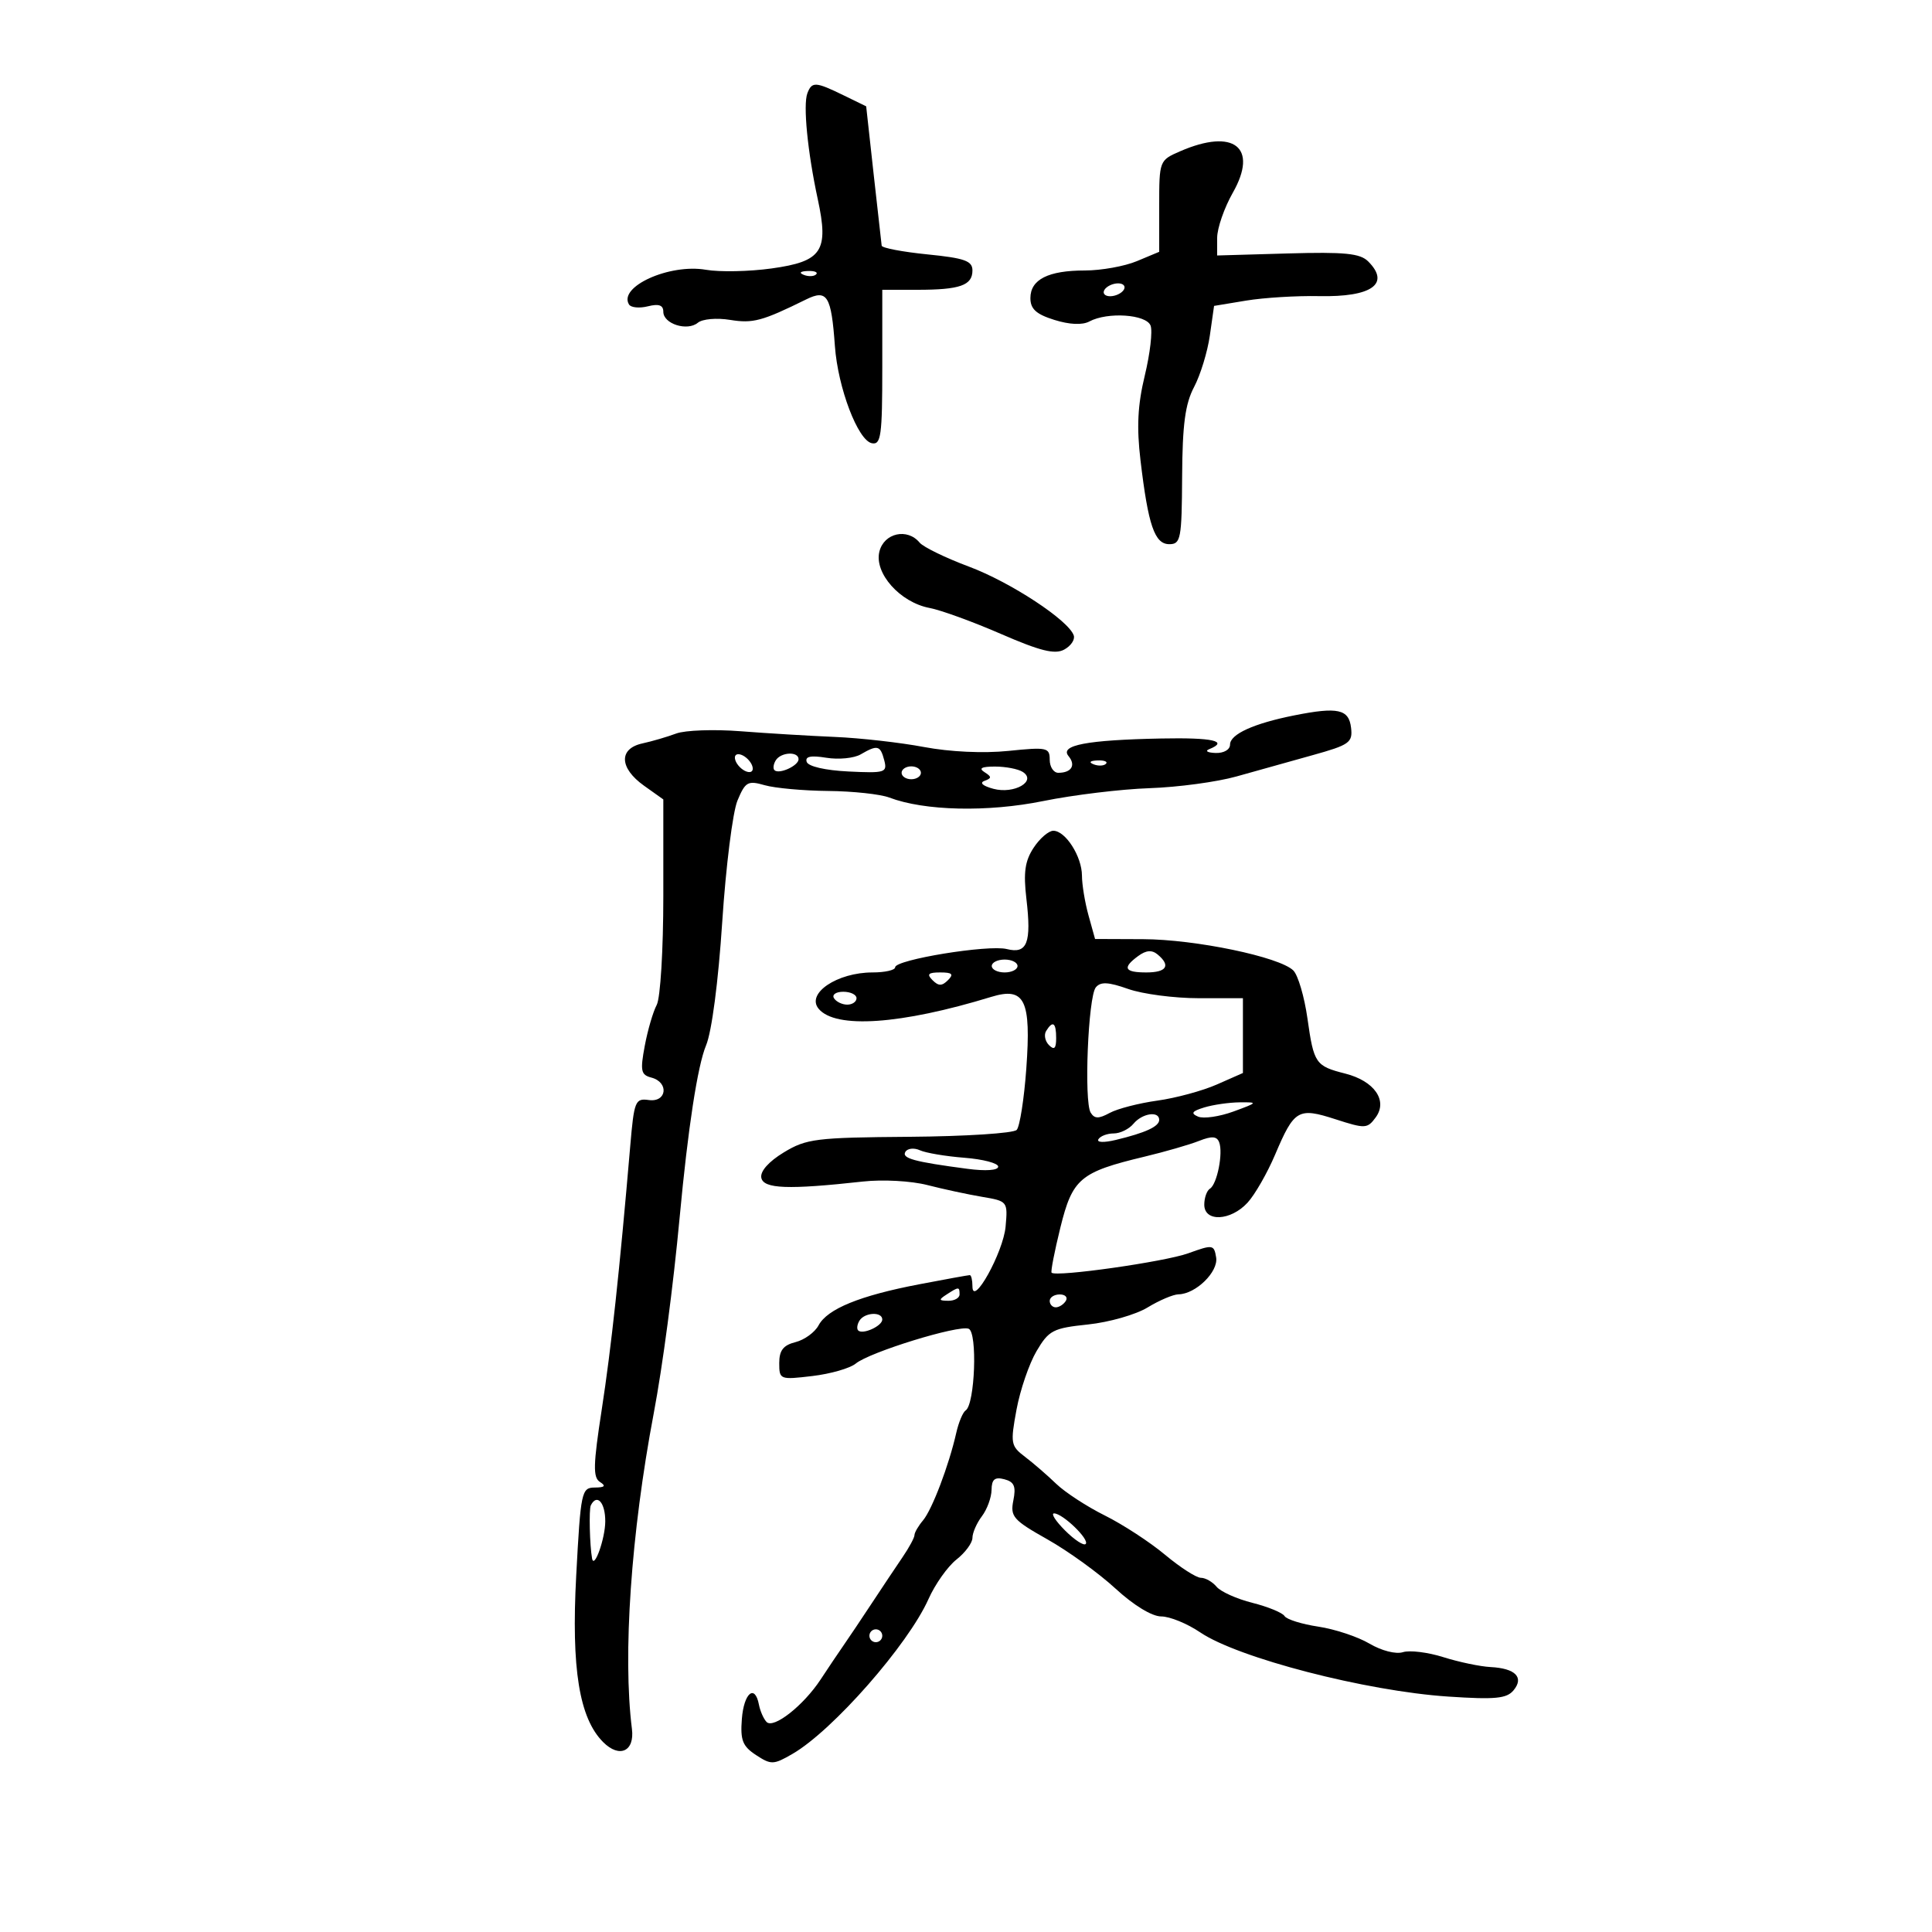 <svg xmlns="http://www.w3.org/2000/svg" width="300" height="300" viewBox="0 0 300 300" version="1.1">
	<path d="M 125.371 14.477 C 124.681 16.274, 125.399 23.596, 126.983 30.931 C 128.725 38.994, 127.657 40.596, 119.815 41.685 C 116.342 42.168, 111.750 42.260, 109.611 41.890 C 103.954 40.912, 95.967 44.520, 97.675 47.283 C 97.974 47.767, 99.294 47.892, 100.609 47.562 C 102.308 47.136, 103 47.382, 103 48.414 C 103 50.293, 106.723 51.475, 108.361 50.115 C 109.070 49.527, 111.273 49.332, 113.368 49.672 C 116.919 50.249, 118.333 49.868, 125.177 46.496 C 128.450 44.883, 129.082 45.907, 129.642 53.728 C 130.106 60.212, 133.216 68.391, 135.380 68.823 C 136.802 69.107, 137 67.669, 137 57.073 L 137 45 142.418 45 C 149.058 45, 151 44.320, 151 41.995 C 151 40.510, 149.800 40.082, 144 39.500 C 140.150 39.113, 136.958 38.505, 136.906 38.149 C 136.854 37.792, 136.292 32.778, 135.656 27.006 L 134.500 16.511 131 14.804 C 126.636 12.674, 126.075 12.642, 125.371 14.477 M 183.250 23.491 C 180.021 24.894, 180 24.950, 180 32.003 L 180 39.102 176.532 40.551 C 174.625 41.348, 170.995 42, 168.466 42 C 162.764 42, 160 43.401, 160 46.290 C 160 47.977, 160.893 48.790, 163.717 49.674 C 166.074 50.412, 168.063 50.501, 169.152 49.919 C 171.984 48.403, 177.989 48.807, 178.661 50.558 C 178.990 51.415, 178.586 54.903, 177.763 58.308 C 176.654 62.901, 176.482 66.308, 177.098 71.500 C 178.298 81.610, 179.293 84.500, 181.572 84.500 C 183.350 84.500, 183.505 83.682, 183.560 74 C 183.606 65.917, 184.033 62.717, 185.415 60.097 C 186.402 58.225, 187.504 54.625, 187.865 52.097 L 188.520 47.500 193.510 46.675 C 196.255 46.222, 201.348 45.910, 204.829 45.982 C 213.001 46.153, 215.935 44.078, 212.450 40.592 C 211.195 39.338, 208.808 39.102, 199.950 39.356 L 189 39.671 189 36.938 C 189 35.434, 190.096 32.275, 191.436 29.916 C 195.434 22.878, 191.594 19.864, 183.250 23.491 M 124.813 42.683 C 125.534 42.972, 126.397 42.936, 126.729 42.604 C 127.061 42.272, 126.471 42.036, 125.417 42.079 C 124.252 42.127, 124.015 42.364, 124.813 42.683 M 171.500 45 C 171.160 45.550, 171.557 46, 172.382 46 C 173.207 46, 174.160 45.550, 174.500 45 C 174.840 44.450, 174.443 44, 173.618 44 C 172.793 44, 171.840 44.450, 171.500 45 M 136.554 85.639 C 135.712 88.997, 139.760 93.545, 144.360 94.408 C 146.100 94.734, 151.085 96.549, 155.438 98.442 C 161.530 101.090, 163.786 101.650, 165.237 100.873 C 166.273 100.319, 166.948 99.333, 166.735 98.682 C 165.972 96.344, 156.940 90.408, 150.454 87.983 C 146.814 86.622, 143.368 84.944, 142.796 84.254 C 140.888 81.955, 137.278 82.756, 136.554 85.639 M 201 111.079 C 194.683 112.334, 191 114.008, 191 115.621 C 191 116.408, 190.034 116.966, 188.750 116.921 C 187.512 116.878, 187.063 116.615, 187.750 116.338 C 190.864 115.081, 188.328 114.513, 180.316 114.673 C 168.776 114.904, 164.515 115.711, 165.918 117.401 C 167.098 118.823, 166.381 120, 164.333 120 C 163.600 120, 163 119.087, 163 117.972 C 163 116.077, 162.579 115.987, 156.585 116.601 C 152.723 116.997, 147.506 116.756, 143.474 115.995 C 139.790 115.300, 133.564 114.596, 129.638 114.431 C 125.712 114.266, 119.125 113.868, 115.001 113.547 C 110.877 113.226, 106.377 113.385, 105.001 113.901 C 103.625 114.416, 101.263 115.108, 99.750 115.438 C 96.045 116.247, 96.160 119.266, 100 122 L 103 124.136 103 139.134 C 103 147.488, 102.545 154.982, 101.972 156.051 C 101.407 157.107, 100.572 159.967, 100.116 162.407 C 99.392 166.284, 99.521 166.903, 101.144 167.327 C 103.908 168.050, 103.552 171.202, 100.750 170.813 C 98.635 170.519, 98.461 170.951, 97.859 178 C 96.198 197.433, 94.909 209.344, 93.436 218.889 C 92.107 227.503, 92.061 229.423, 93.166 230.124 C 94.134 230.737, 93.910 230.974, 92.352 230.985 C 90.297 230.999, 90.173 231.588, 89.473 244.668 C 88.699 259.120, 89.944 266.801, 93.663 270.520 C 96.191 273.048, 98.565 271.959, 98.126 268.473 C 96.682 256.997, 97.985 238.109, 101.504 219.500 C 102.906 212.085, 104.534 199.783, 105.539 189 C 106.826 175.201, 108.319 165.481, 109.636 162.328 C 110.524 160.205, 111.539 152.451, 112.149 143.144 C 112.711 134.553, 113.776 126.078, 114.514 124.311 C 115.735 121.391, 116.120 121.174, 118.745 121.927 C 120.334 122.383, 124.770 122.785, 128.602 122.821 C 132.435 122.857, 136.702 123.317, 138.085 123.842 C 143.548 125.919, 153.351 126.142, 162 124.385 C 166.675 123.436, 174.100 122.537, 178.500 122.388 C 182.900 122.239, 188.975 121.420, 192 120.568 C 195.025 119.717, 200.332 118.232, 203.793 117.270 C 209.545 115.671, 210.061 115.304, 209.793 113.010 C 209.455 110.114, 207.742 109.738, 201 111.079 M 133.638 117.143 C 132.613 117.738, 130.221 117.973, 128.322 117.665 C 125.890 117.270, 124.985 117.459, 125.263 118.302 C 125.498 119.012, 128.141 119.621, 131.748 119.796 C 137.455 120.073, 137.803 119.963, 137.302 118.046 C 136.696 115.728, 136.258 115.620, 133.638 117.143 M 114.188 118.063 C 114.428 118.784, 115.216 119.572, 115.938 119.813 C 116.688 120.063, 117.063 119.688, 116.813 118.938 C 116.572 118.216, 115.784 117.428, 115.063 117.188 C 114.313 116.938, 113.938 117.313, 114.188 118.063 M 120.459 118.067 C 120.096 118.653, 120.005 119.339, 120.257 119.590 C 120.954 120.288, 124 118.907, 124 117.893 C 124 116.641, 121.257 116.776, 120.459 118.067 M 169.813 118.683 C 170.534 118.972, 171.397 118.936, 171.729 118.604 C 172.061 118.272, 171.471 118.036, 170.417 118.079 C 169.252 118.127, 169.015 118.364, 169.813 118.683 M 140 120 C 140 120.550, 140.675 121, 141.500 121 C 142.325 121, 143 120.550, 143 120 C 143 119.450, 142.325 119, 141.500 119 C 140.675 119, 140 119.450, 140 120 M 152.863 119.894 C 154.014 120.623, 154.014 120.835, 152.863 121.256 C 152.052 121.552, 152.619 122.051, 154.263 122.488 C 157.500 123.350, 161.054 121.285, 158.797 119.854 C 158.084 119.401, 156.150 119.031, 154.500 119.031 C 152.430 119.031, 151.923 119.298, 152.863 119.894 M 160.495 131.648 C 159.150 133.701, 158.899 135.483, 159.379 139.568 C 160.185 146.425, 159.507 148.165, 156.337 147.370 C 153.480 146.653, 139 149.016, 139 150.199 C 139 150.640, 137.419 151, 135.486 151 C 129.992 151, 125.145 154.265, 127.115 156.638 C 129.732 159.792, 139.884 159.093, 153.921 154.795 C 159.133 153.199, 160.136 155.252, 159.364 165.930 C 159.023 170.644, 158.352 174.927, 157.872 175.450 C 157.393 175.972, 149.913 176.454, 141.250 176.521 C 126.683 176.633, 125.215 176.815, 121.701 178.949 C 119.364 180.367, 118.023 181.880, 118.215 182.878 C 118.547 184.607, 122.387 184.750, 134 183.468 C 137.076 183.128, 141.483 183.369, 144 184.015 C 146.475 184.650, 150.300 185.473, 152.500 185.844 C 156.457 186.510, 156.496 186.560, 156.149 190.461 C 155.792 194.464, 151 203.094, 151 199.732 C 151 198.779, 150.815 198, 150.588 198 C 150.361 198, 146.830 198.640, 142.741 199.422 C 133.509 201.189, 128.476 203.242, 127.107 205.800 C 126.527 206.884, 124.916 208.055, 123.526 208.404 C 121.629 208.880, 121 209.690, 121 211.658 C 121 214.224, 121.107 214.266, 126.137 213.670 C 128.963 213.336, 132 212.463, 132.887 211.730 C 135.039 209.954, 148.802 205.710, 150.410 206.327 C 151.804 206.862, 151.394 218.071, 149.945 219.010 C 149.513 219.291, 148.855 220.866, 148.484 222.510 C 147.355 227.517, 144.737 234.409, 143.331 236.079 C 142.599 236.947, 142 237.978, 142 238.369 C 142 238.761, 141.169 240.300, 140.153 241.790 C 139.137 243.281, 137 246.483, 135.403 248.906 C 133.806 251.330, 131.825 254.284, 131 255.472 C 130.175 256.659, 128.571 259.046, 127.435 260.776 C 124.762 264.847, 120.097 268.510, 119.026 267.379 C 118.568 266.895, 118.038 265.689, 117.847 264.697 C 117.221 261.443, 115.506 262.882, 115.195 266.924 C 114.941 270.227, 115.306 271.154, 117.398 272.525 C 119.742 274.061, 120.114 274.048, 123.072 272.334 C 129.305 268.723, 141.012 255.391, 144.174 248.305 C 145.203 245.998, 147.160 243.233, 148.523 242.161 C 149.885 241.089, 151 239.575, 151 238.797 C 151 238.019, 151.661 236.509, 152.468 235.441 C 153.276 234.374, 153.951 232.530, 153.968 231.344 C 153.992 229.703, 154.467 229.309, 155.954 229.698 C 157.488 230.099, 157.789 230.804, 157.355 232.975 C 156.850 235.498, 157.313 236.028, 162.651 239.037 C 165.868 240.850, 170.618 244.284, 173.207 246.667 C 176.035 249.270, 178.874 251, 180.318 251 C 181.639 251, 184.358 252.111, 186.358 253.468 C 192.223 257.448, 212.092 262.594, 224.878 263.443 C 232.173 263.928, 233.956 263.758, 235.022 262.473 C 236.693 260.460, 235.311 259.058, 231.456 258.859 C 229.830 258.775, 226.533 258.084, 224.129 257.324 C 221.725 256.564, 218.897 256.215, 217.845 256.549 C 216.753 256.896, 214.520 256.324, 212.647 255.219 C 210.841 254.153, 207.267 252.967, 204.705 252.583 C 202.143 252.199, 199.784 251.460, 199.464 250.942 C 199.143 250.423, 196.897 249.499, 194.471 248.888 C 192.045 248.278, 189.542 247.153, 188.908 246.389 C 188.274 245.625, 187.178 245, 186.472 245 C 185.767 245, 183.262 243.389, 180.905 241.421 C 178.549 239.452, 174.344 236.710, 171.561 235.327 C 168.777 233.943, 165.375 231.726, 164 230.399 C 162.625 229.072, 160.447 227.187, 159.159 226.210 C 156.948 224.533, 156.875 224.126, 157.844 218.884 C 158.409 215.832, 159.807 211.747, 160.951 209.808 C 162.865 206.563, 163.505 206.232, 168.956 205.662 C 172.215 205.322, 176.370 204.135, 178.190 203.025 C 180.011 201.915, 182.175 200.996, 183 200.982 C 185.681 200.935, 189.206 197.482, 188.843 195.259 C 188.514 193.253, 188.333 193.227, 184.500 194.614 C 180.862 195.930, 163.992 198.326, 163.292 197.625 C 163.130 197.463, 163.744 194.306, 164.656 190.610 C 166.535 182.996, 167.712 182.004, 177.700 179.610 C 180.890 178.846, 184.699 177.747, 186.165 177.167 C 188.174 176.373, 188.948 176.423, 189.312 177.370 C 189.953 179.041, 188.990 183.888, 187.881 184.574 C 187.396 184.873, 187 185.991, 187 187.059 C 187 189.791, 191.098 189.602, 193.719 186.750 C 194.857 185.512, 196.784 182.152, 198.003 179.281 C 200.975 172.283, 201.582 171.928, 207.377 173.798 C 211.996 175.289, 212.327 175.273, 213.625 173.499 C 215.526 170.898, 213.412 167.859, 208.904 166.710 C 204.266 165.529, 204.012 165.159, 203.021 158.150 C 202.544 154.773, 201.556 151.419, 200.827 150.695 C 198.704 148.591, 185.633 145.865, 177.510 145.834 L 170.040 145.804 169.026 142.152 C 168.468 140.143, 168.009 137.363, 168.006 135.973 C 167.999 132.995, 165.451 129, 163.558 129 C 162.828 129, 161.449 130.192, 160.495 131.648 M 176.747 148.443 C 174.232 150.282, 174.583 151, 178 151 C 181.166 151, 181.832 149.935, 179.747 148.205 C 178.868 147.476, 177.973 147.547, 176.747 148.443 M 154 150 C 154 150.550, 154.900 151, 156 151 C 157.100 151, 158 150.550, 158 150 C 158 149.450, 157.100 149, 156 149 C 154.900 149, 154 149.450, 154 150 M 144.800 152.200 C 145.733 153.133, 146.267 153.133, 147.200 152.200 C 148.133 151.267, 147.867 151, 146 151 C 144.133 151, 143.867 151.267, 144.800 152.200 M 170.157 153.318 C 168.965 154.761, 168.298 171.055, 169.360 172.773 C 169.954 173.734, 170.604 173.743, 172.311 172.816 C 173.515 172.161, 176.842 171.302, 179.704 170.905 C 182.567 170.509, 186.729 169.382, 188.954 168.400 L 193 166.615 193 160.808 L 193 155 186.126 155 C 182.345 155, 177.425 154.355, 175.192 153.568 C 172.087 152.472, 170.903 152.414, 170.157 153.318 M 129.500 155 C 129.840 155.550, 130.766 156, 131.559 156 C 132.352 156, 133 155.550, 133 155 C 133 154.450, 132.073 154, 130.941 154 C 129.809 154, 129.160 154.450, 129.500 155 M 162.446 160.087 C 162.077 160.685, 162.275 161.675, 162.887 162.287 C 163.704 163.104, 164 162.815, 164 161.200 C 164 158.785, 163.481 158.413, 162.446 160.087 M 187 171.962 C 185.080 172.548, 184.855 172.878, 186.032 173.386 C 186.874 173.749, 189.349 173.393, 191.532 172.594 C 195.331 171.203, 195.372 171.142, 192.500 171.170 C 190.850 171.186, 188.375 171.543, 187 171.962 M 176 174.500 C 175.315 175.325, 173.937 176, 172.937 176 C 171.936 176, 170.870 176.402, 170.566 176.893 C 170.249 177.407, 171.392 177.456, 173.257 177.008 C 177.882 175.899, 180 174.920, 180 173.893 C 180 172.462, 177.359 172.863, 176 174.500 M 140.592 178.850 C 139.967 179.862, 141.939 180.402, 150.250 181.497 C 153.078 181.869, 155 181.731, 155 181.154 C 155 180.621, 152.637 180.001, 149.750 179.776 C 146.863 179.552, 143.758 179.029, 142.851 178.616 C 141.944 178.202, 140.928 178.308, 140.592 178.850 M 147 201 C 145.718 201.828, 145.754 201.972, 147.250 201.985 C 148.213 201.993, 149 201.550, 149 201 C 149 199.780, 148.887 199.780, 147 201 M 163 202 C 163 202.550, 163.423 203, 163.941 203 C 164.459 203, 165.160 202.550, 165.500 202 C 165.840 201.450, 165.416 201, 164.559 201 C 163.702 201, 163 201.450, 163 202 M 133.459 205.067 C 133.096 205.653, 133.005 206.339, 133.257 206.590 C 133.954 207.288, 137 205.907, 137 204.893 C 137 203.641, 134.257 203.776, 133.459 205.067 M 91.741 233.750 C 91.435 234.360, 91.570 240.002, 91.938 242 C 92.258 243.731, 93.972 238.914, 93.985 236.250 C 93.999 233.313, 92.692 231.857, 91.741 233.750 M 165.379 237.652 C 166.837 239.110, 168.278 240.055, 168.581 239.752 C 169.244 239.089, 165.022 235, 163.675 235 C 163.154 235, 163.920 236.193, 165.379 237.652 M 135 254 C 135 254.550, 135.450 255, 136 255 C 136.550 255, 137 254.550, 137 254 C 137 253.450, 136.550 253, 136 253 C 135.450 253, 135 253.450, 135 254" stroke="none" fill="black" fill-rule="evenodd"/>
</svg>